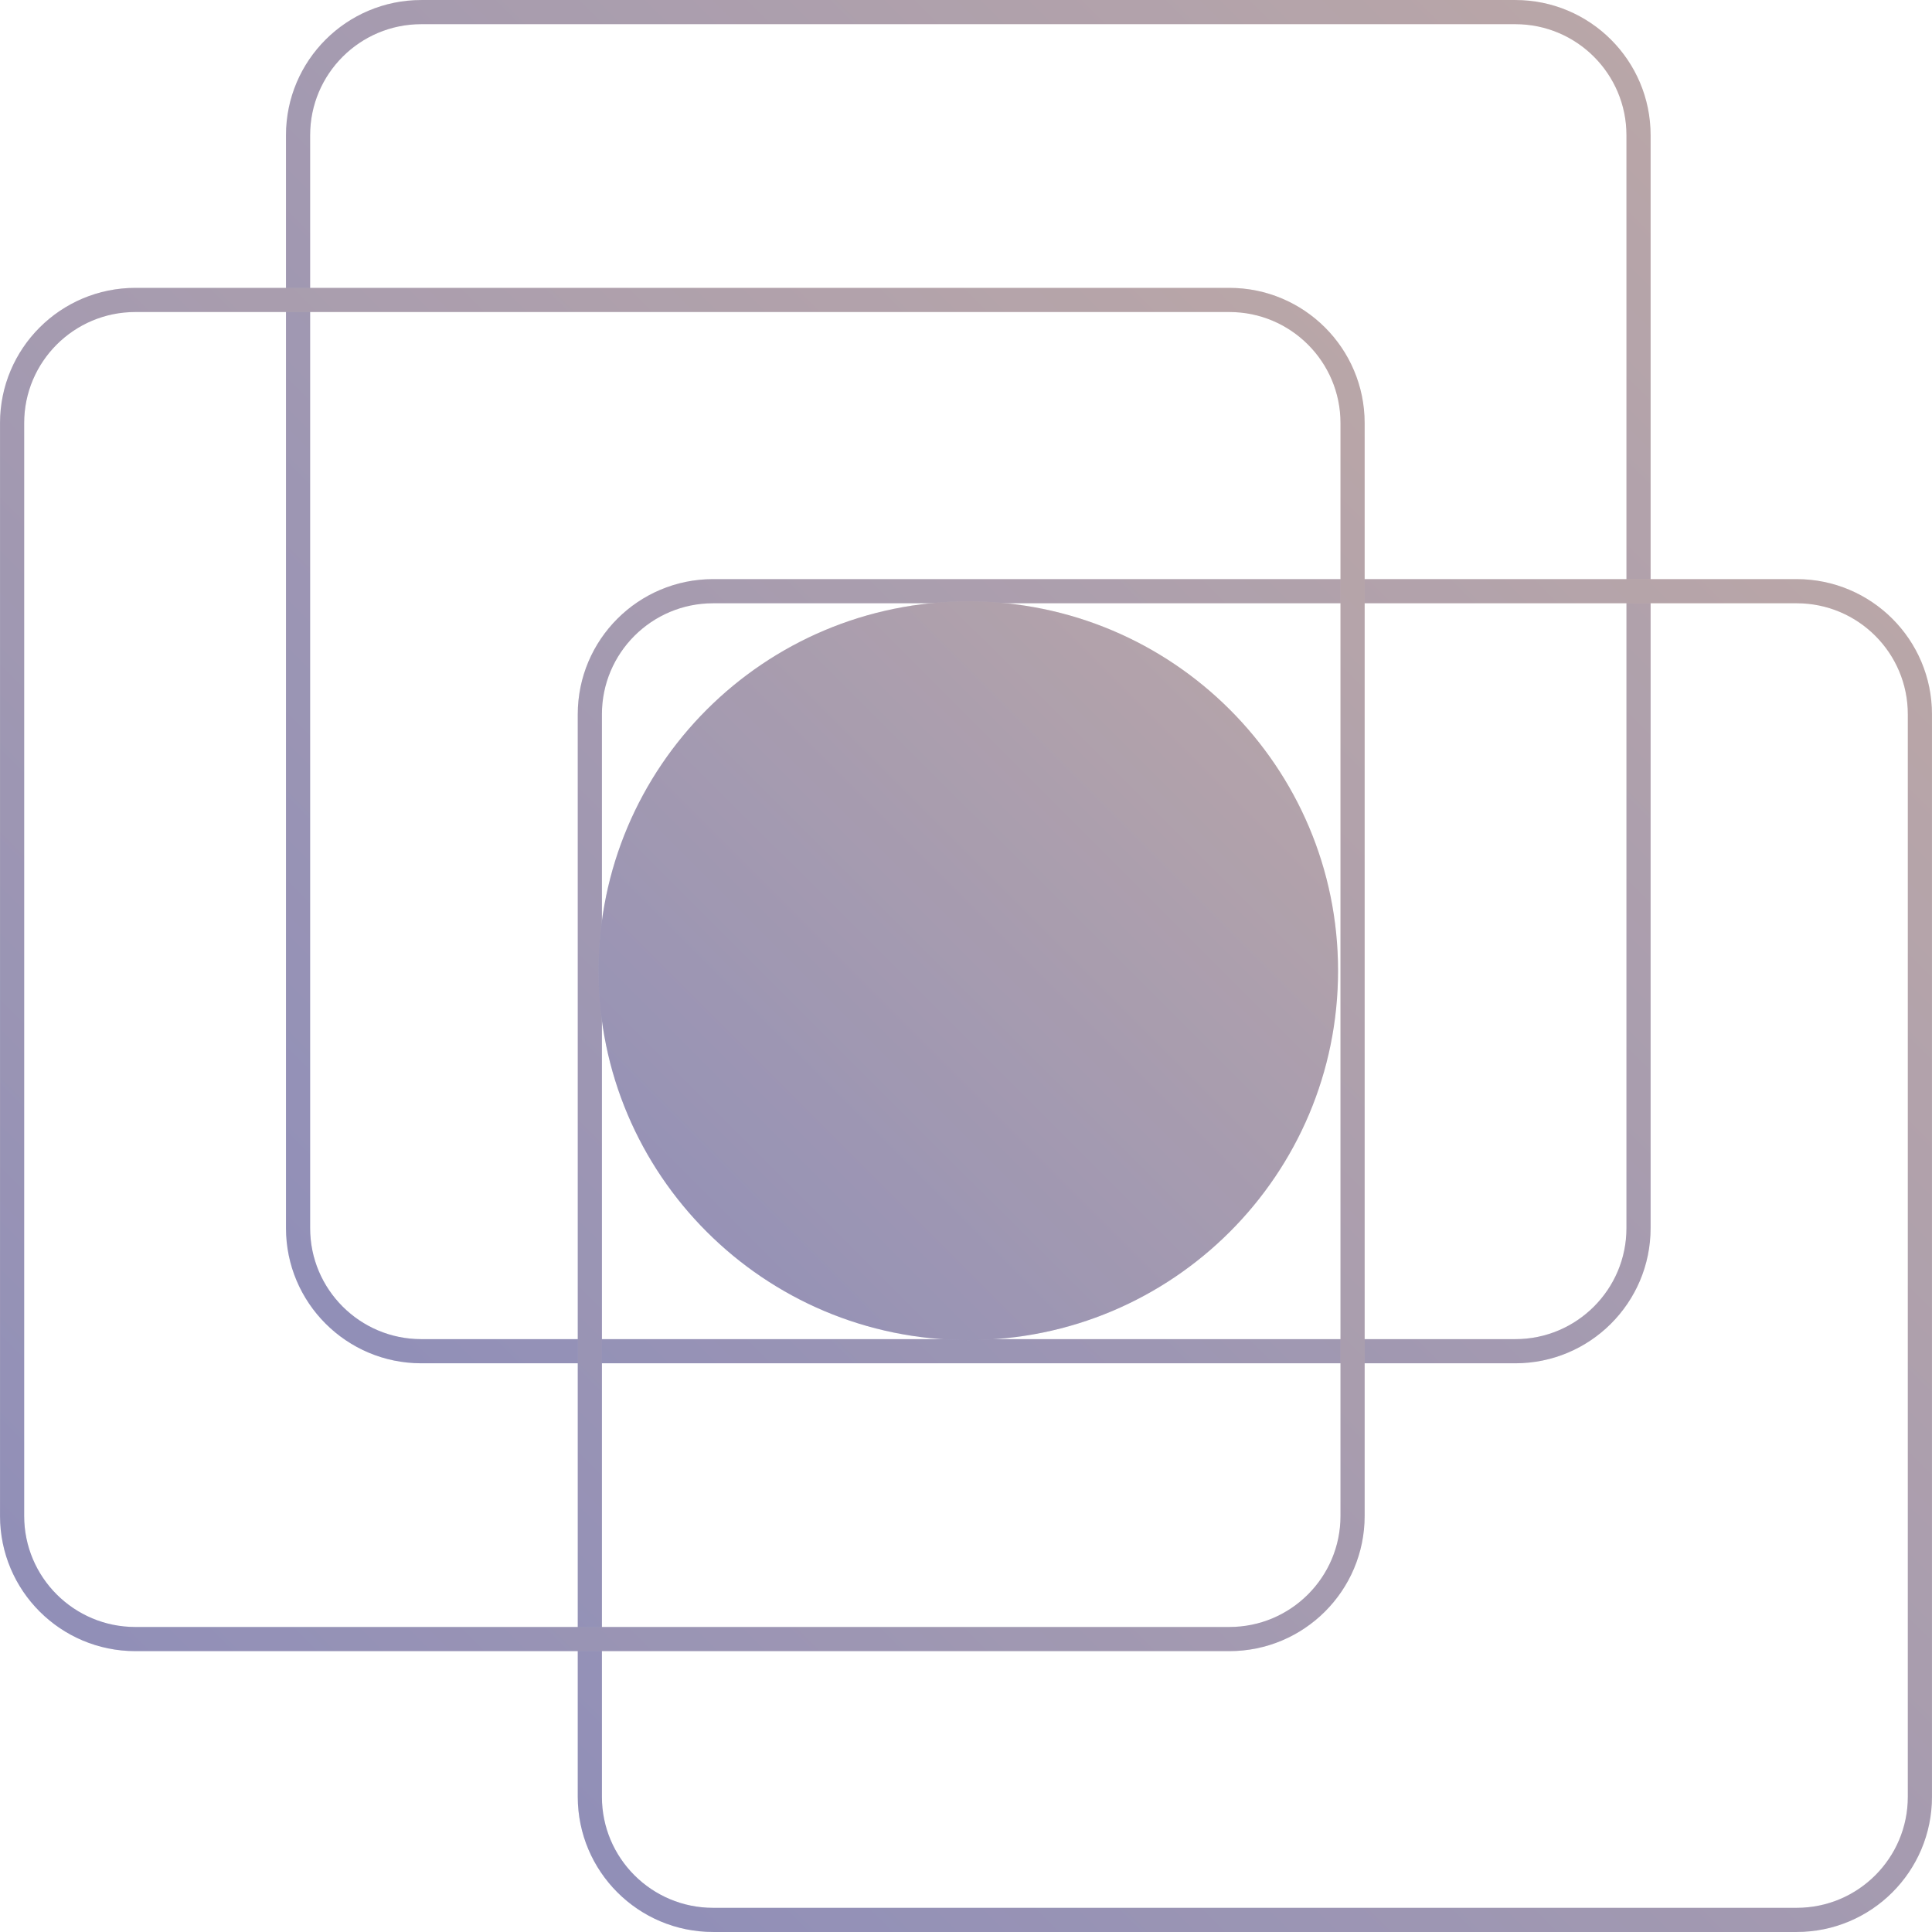 <svg width="80" height="80" viewBox="0 0 80 80" fill="none" xmlns="http://www.w3.org/2000/svg">
<g clip-path="url(#clip0_850_1831)">
<path d="M62.745 0.501H17.446C14.627 0.501 12.342 2.783 12.342 5.599V50.853C12.342 53.668 14.627 55.951 17.446 55.951H62.745C65.563 55.951 67.848 53.668 67.848 50.853V5.599C67.848 2.783 65.563 0.501 62.745 0.501Z" stroke="url(#paint0_linear_850_1831)" stroke-miterlimit="10"/>
<path d="M62.745 0.501H17.446C14.627 0.501 12.342 2.783 12.342 5.599V50.853C12.342 53.668 14.627 55.951 17.446 55.951H62.745C65.563 55.951 67.848 53.668 67.848 50.853V5.599C67.848 2.783 65.563 0.501 62.745 0.501Z" stroke="#54375F" stroke-opacity="0.25" stroke-miterlimit="10"/>
<path d="M74.395 24.48H29.528C26.709 24.48 24.424 26.762 24.424 29.578V74.401C24.424 77.217 26.709 79.499 29.528 79.499H74.395C77.214 79.499 79.499 77.217 79.499 74.401V29.578C79.499 26.762 77.214 24.48 74.395 24.48Z" stroke="url(#paint1_linear_850_1831)" stroke-miterlimit="10"/>
<path d="M74.395 24.48H29.528C26.709 24.48 24.424 26.762 24.424 29.578V74.401C24.424 77.217 26.709 79.499 29.528 79.499H74.395C77.214 79.499 79.499 77.217 79.499 74.401V29.578C79.499 26.762 77.214 24.48 74.395 24.48Z" stroke="#54375F" stroke-opacity="0.25" stroke-miterlimit="10"/>
<path d="M50.904 12.42H5.605C2.786 12.42 0.501 14.703 0.501 17.518V62.772C0.501 65.588 2.786 67.87 5.605 67.87H50.904C53.722 67.87 56.007 65.588 56.007 62.772V17.518C56.007 14.703 53.722 12.42 50.904 12.42Z" stroke="url(#paint2_linear_850_1831)" stroke-miterlimit="10"/>
<path d="M50.904 12.42H5.605C2.786 12.42 0.501 14.703 0.501 17.518V62.772C0.501 65.588 2.786 67.87 5.605 67.87H50.904C53.722 67.87 56.007 65.588 56.007 62.772V17.518C56.007 14.703 53.722 12.42 50.904 12.42Z" stroke="#54375F" stroke-opacity="0.25" stroke-miterlimit="10"/>
<path d="M40.095 55.49C48.551 55.49 55.406 48.642 55.406 40.195C55.406 31.748 48.551 24.901 40.095 24.901C31.64 24.901 24.785 31.748 24.785 40.195C24.785 48.642 31.64 55.49 40.095 55.49Z" fill="url(#paint3_linear_850_1831)"/>
<path d="M40.095 55.49C48.551 55.49 55.406 48.642 55.406 40.195C55.406 31.748 48.551 24.901 40.095 24.901C31.64 24.901 24.785 31.748 24.785 40.195C24.785 48.642 31.64 55.49 40.095 55.49Z" fill="#54375F" fill-opacity="0.25"/>
</g>
<defs>
<linearGradient id="paint0_linear_850_1831" x1="67.848" y1="0.501" x2="12.398" y2="56.007" gradientUnits="userSpaceOnUse">
<stop stop-color="#DCCDC1"/>
<stop offset="1" stop-color="#A4ADD7"/>
</linearGradient>
<linearGradient id="paint1_linear_850_1831" x1="79.499" y1="24.48" x2="24.48" y2="79.554" gradientUnits="userSpaceOnUse">
<stop stop-color="#DCCDC1"/>
<stop offset="1" stop-color="#A4ADD7"/>
</linearGradient>
<linearGradient id="paint2_linear_850_1831" x1="56.007" y1="12.42" x2="0.557" y2="67.926" gradientUnits="userSpaceOnUse">
<stop stop-color="#DCCDC1"/>
<stop offset="1" stop-color="#A4ADD7"/>
</linearGradient>
<linearGradient id="paint3_linear_850_1831" x1="55.406" y1="24.901" x2="24.816" y2="55.521" gradientUnits="userSpaceOnUse">
<stop stop-color="#DCCDC1"/>
<stop offset="1" stop-color="#A4ADD7"/>
</linearGradient>
<clipPath id="clip0_850_1831">
<rect width="80" height="80" fill="white"/>
</clipPath>
</defs>
</svg>
